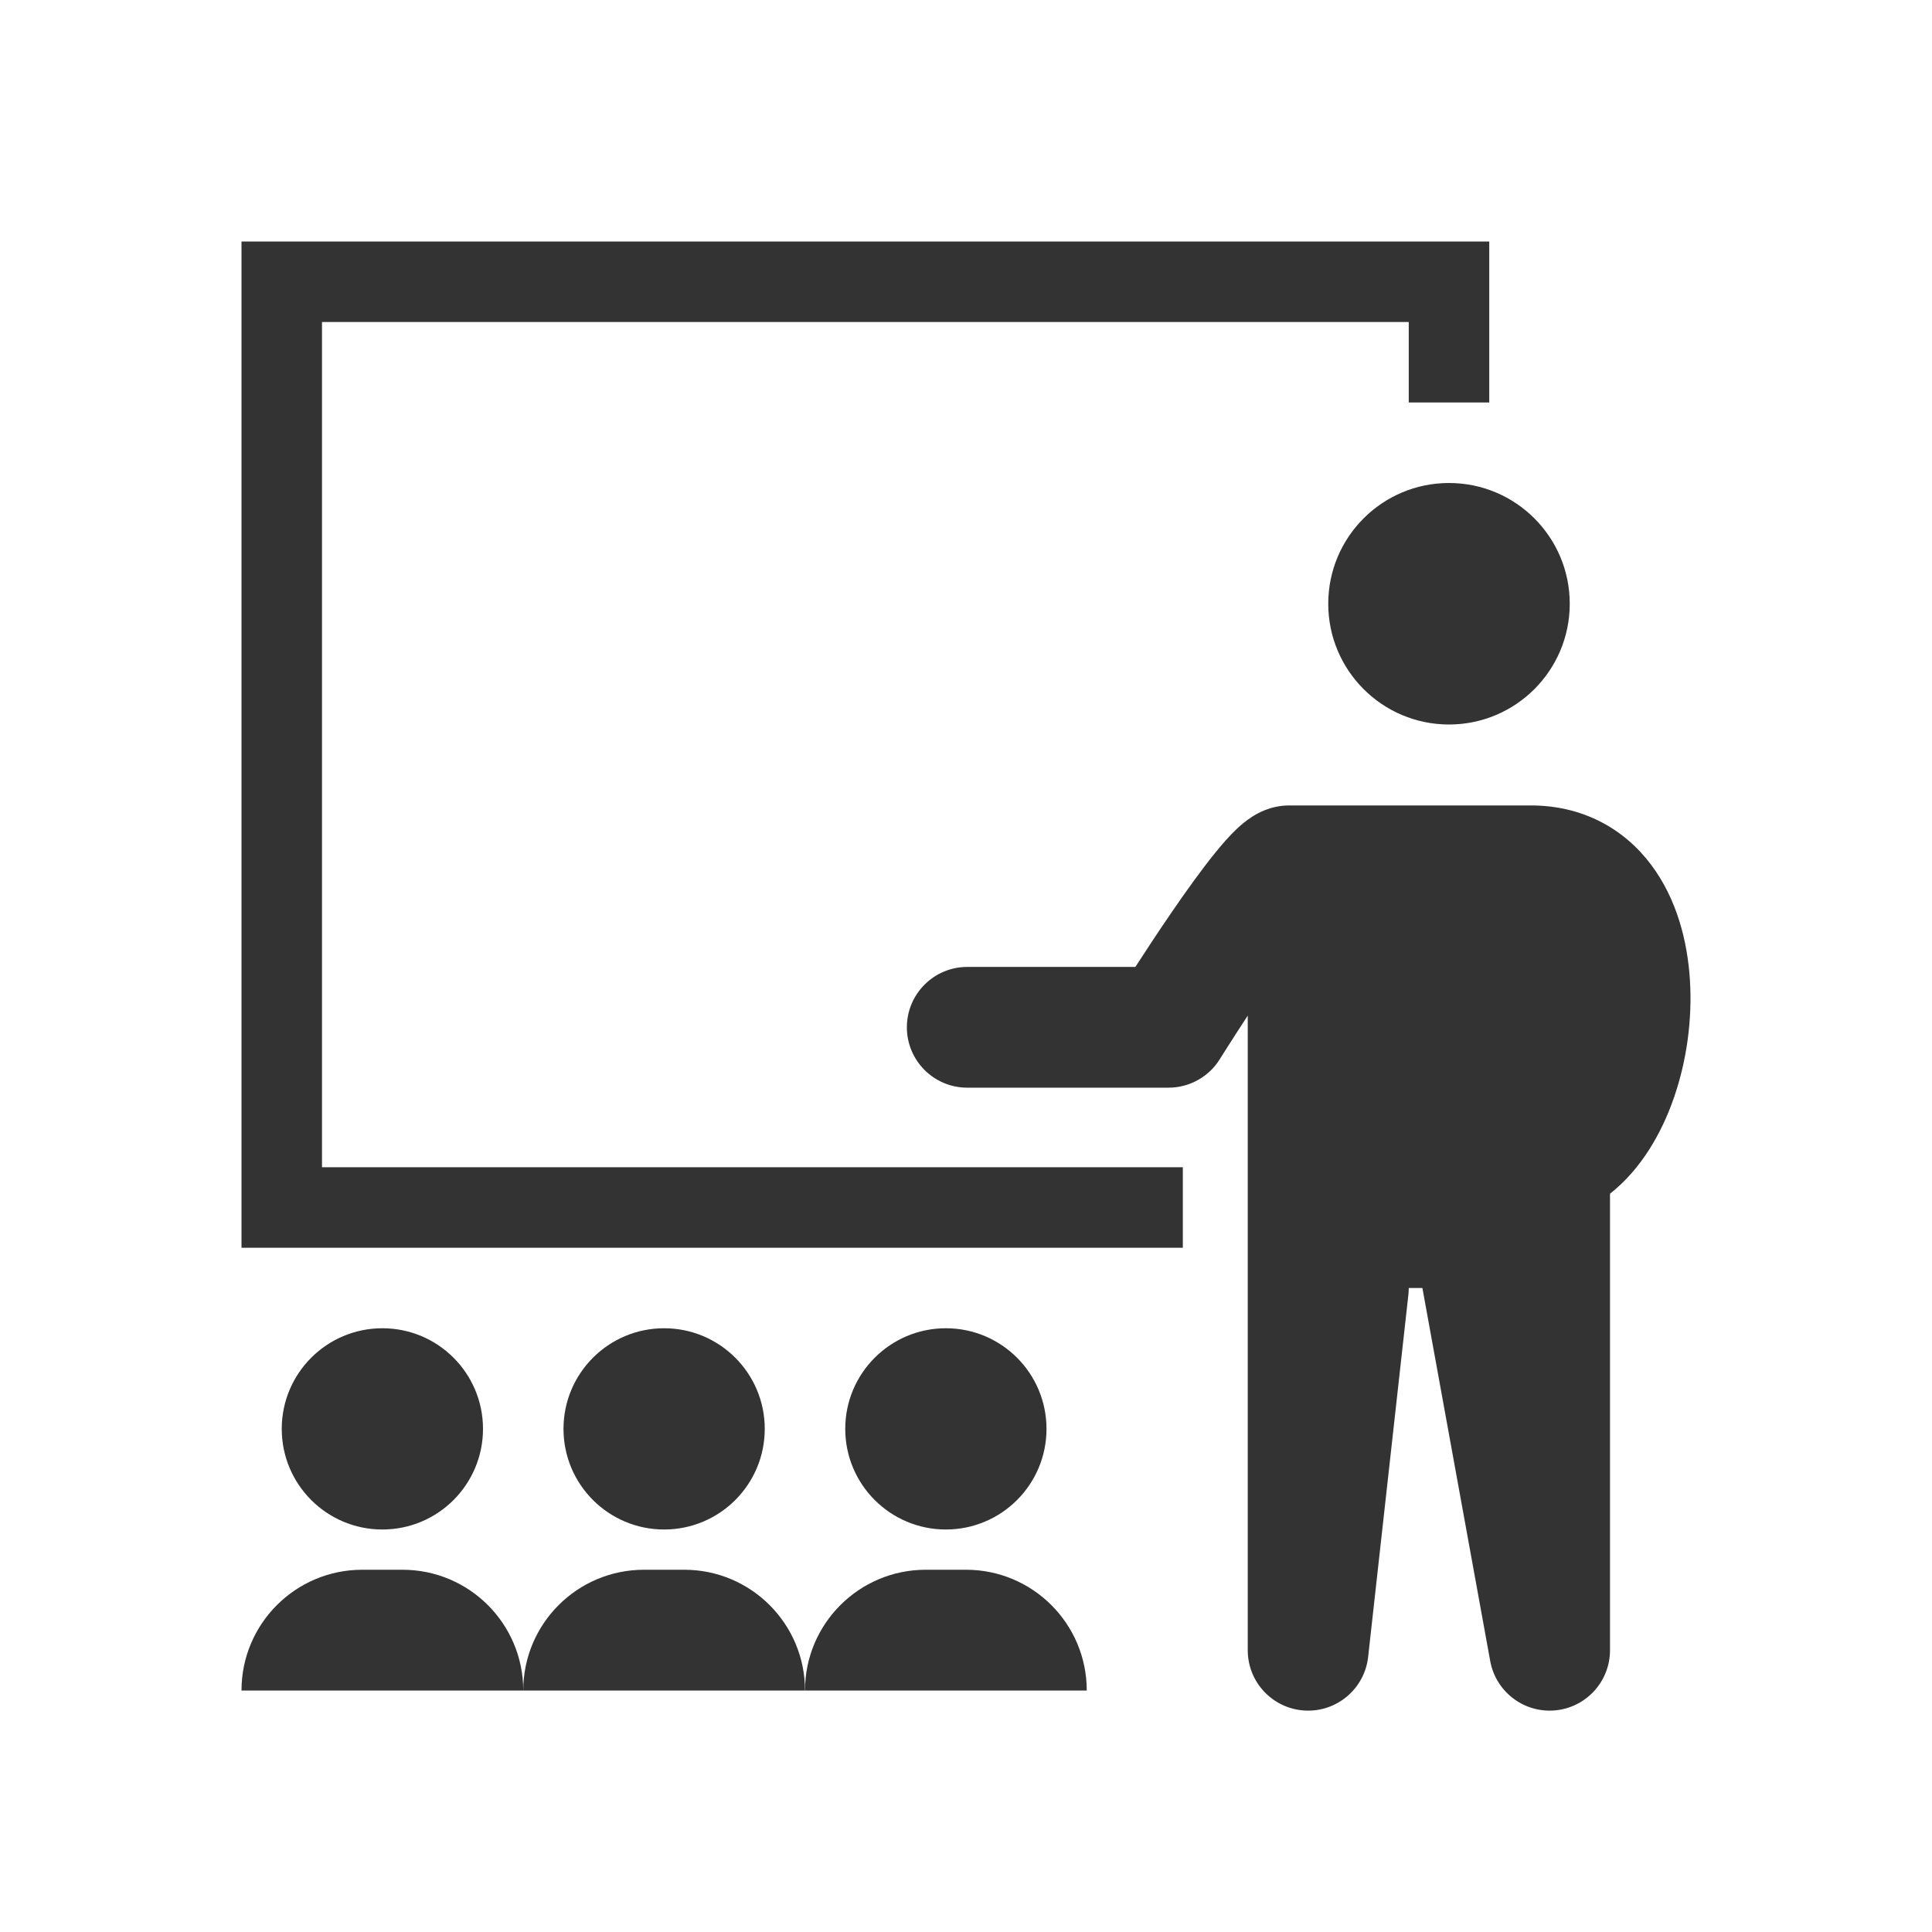 <svg width="48" height="48" viewBox="0 0 48 48" fill="none" xmlns="http://www.w3.org/2000/svg">
<path fill-rule="evenodd" clip-rule="evenodd" d="M6 6H37V10H35V8H8V29H29.387V31H6V6ZM36 18C37.657 18 39 16.657 39 15C39 13.343 37.657 12 36 12C34.343 12 33 13.343 33 15C33 16.657 34.343 18 36 18ZM38.031 20.011C39.33 20.011 40.358 20.594 41.03 21.496C41.66 22.34 41.926 23.386 41.986 24.351C42.047 25.33 41.906 26.356 41.589 27.27C41.288 28.141 40.782 29.041 40 29.658V41C40 41.776 39.408 42.424 38.635 42.494C37.862 42.564 37.163 42.032 37.024 41.268L35.339 32H35C35 32.055 34.997 32.11 34.991 32.166L33.991 41.166C33.903 41.957 33.212 42.542 32.417 42.498C31.622 42.454 31 41.796 31 41V25.233C30.887 25.404 30.783 25.565 30.691 25.708C30.573 25.892 30.475 26.045 30.408 26.152L30.33 26.275L30.311 26.307L30.305 26.316C30.031 26.756 29.549 27.023 29.031 27.023H24.031C23.203 27.023 22.531 26.352 22.531 25.523C22.531 24.695 23.203 24.023 24.031 24.023H28.208C28.451 23.647 28.77 23.159 29.107 22.669C29.457 22.158 29.843 21.617 30.186 21.194C30.354 20.986 30.541 20.77 30.729 20.592C30.821 20.506 30.95 20.393 31.105 20.294C31.216 20.222 31.558 20.011 32.031 20.011H38.031Z" fill="#333333"/>
<path d="M12 35.5C12 36.881 10.881 38 9.5 38C8.119 38 7 36.881 7 35.5C7 34.119 8.119 33 9.5 33C10.881 33 12 34.119 12 35.5Z" fill="#333333"/>
<path d="M19 35.5C19 36.881 17.881 38 16.5 38C15.119 38 14 36.881 14 35.5C14 34.119 15.119 33 16.5 33C17.881 33 19 34.119 19 35.5Z" fill="#333333"/>
<path d="M26 35.5C26 36.881 24.881 38 23.5 38C22.119 38 21 36.881 21 35.5C21 34.119 22.119 33 23.5 33C24.881 33 26 34.119 26 35.5Z" fill="#333333"/>
<path d="M6 42C6 40.343 7.343 39 9 39H10C11.657 39 13 40.343 13 42H6Z" fill="#333333"/>
<path d="M13 42C13 40.343 14.343 39 16 39H17C18.657 39 20 40.343 20 42H13Z" fill="#333333"/>
<path d="M20 42C20 40.343 21.343 39 23 39H24C25.657 39 27 40.343 27 42H20Z" fill="#333333"/>
</svg>
